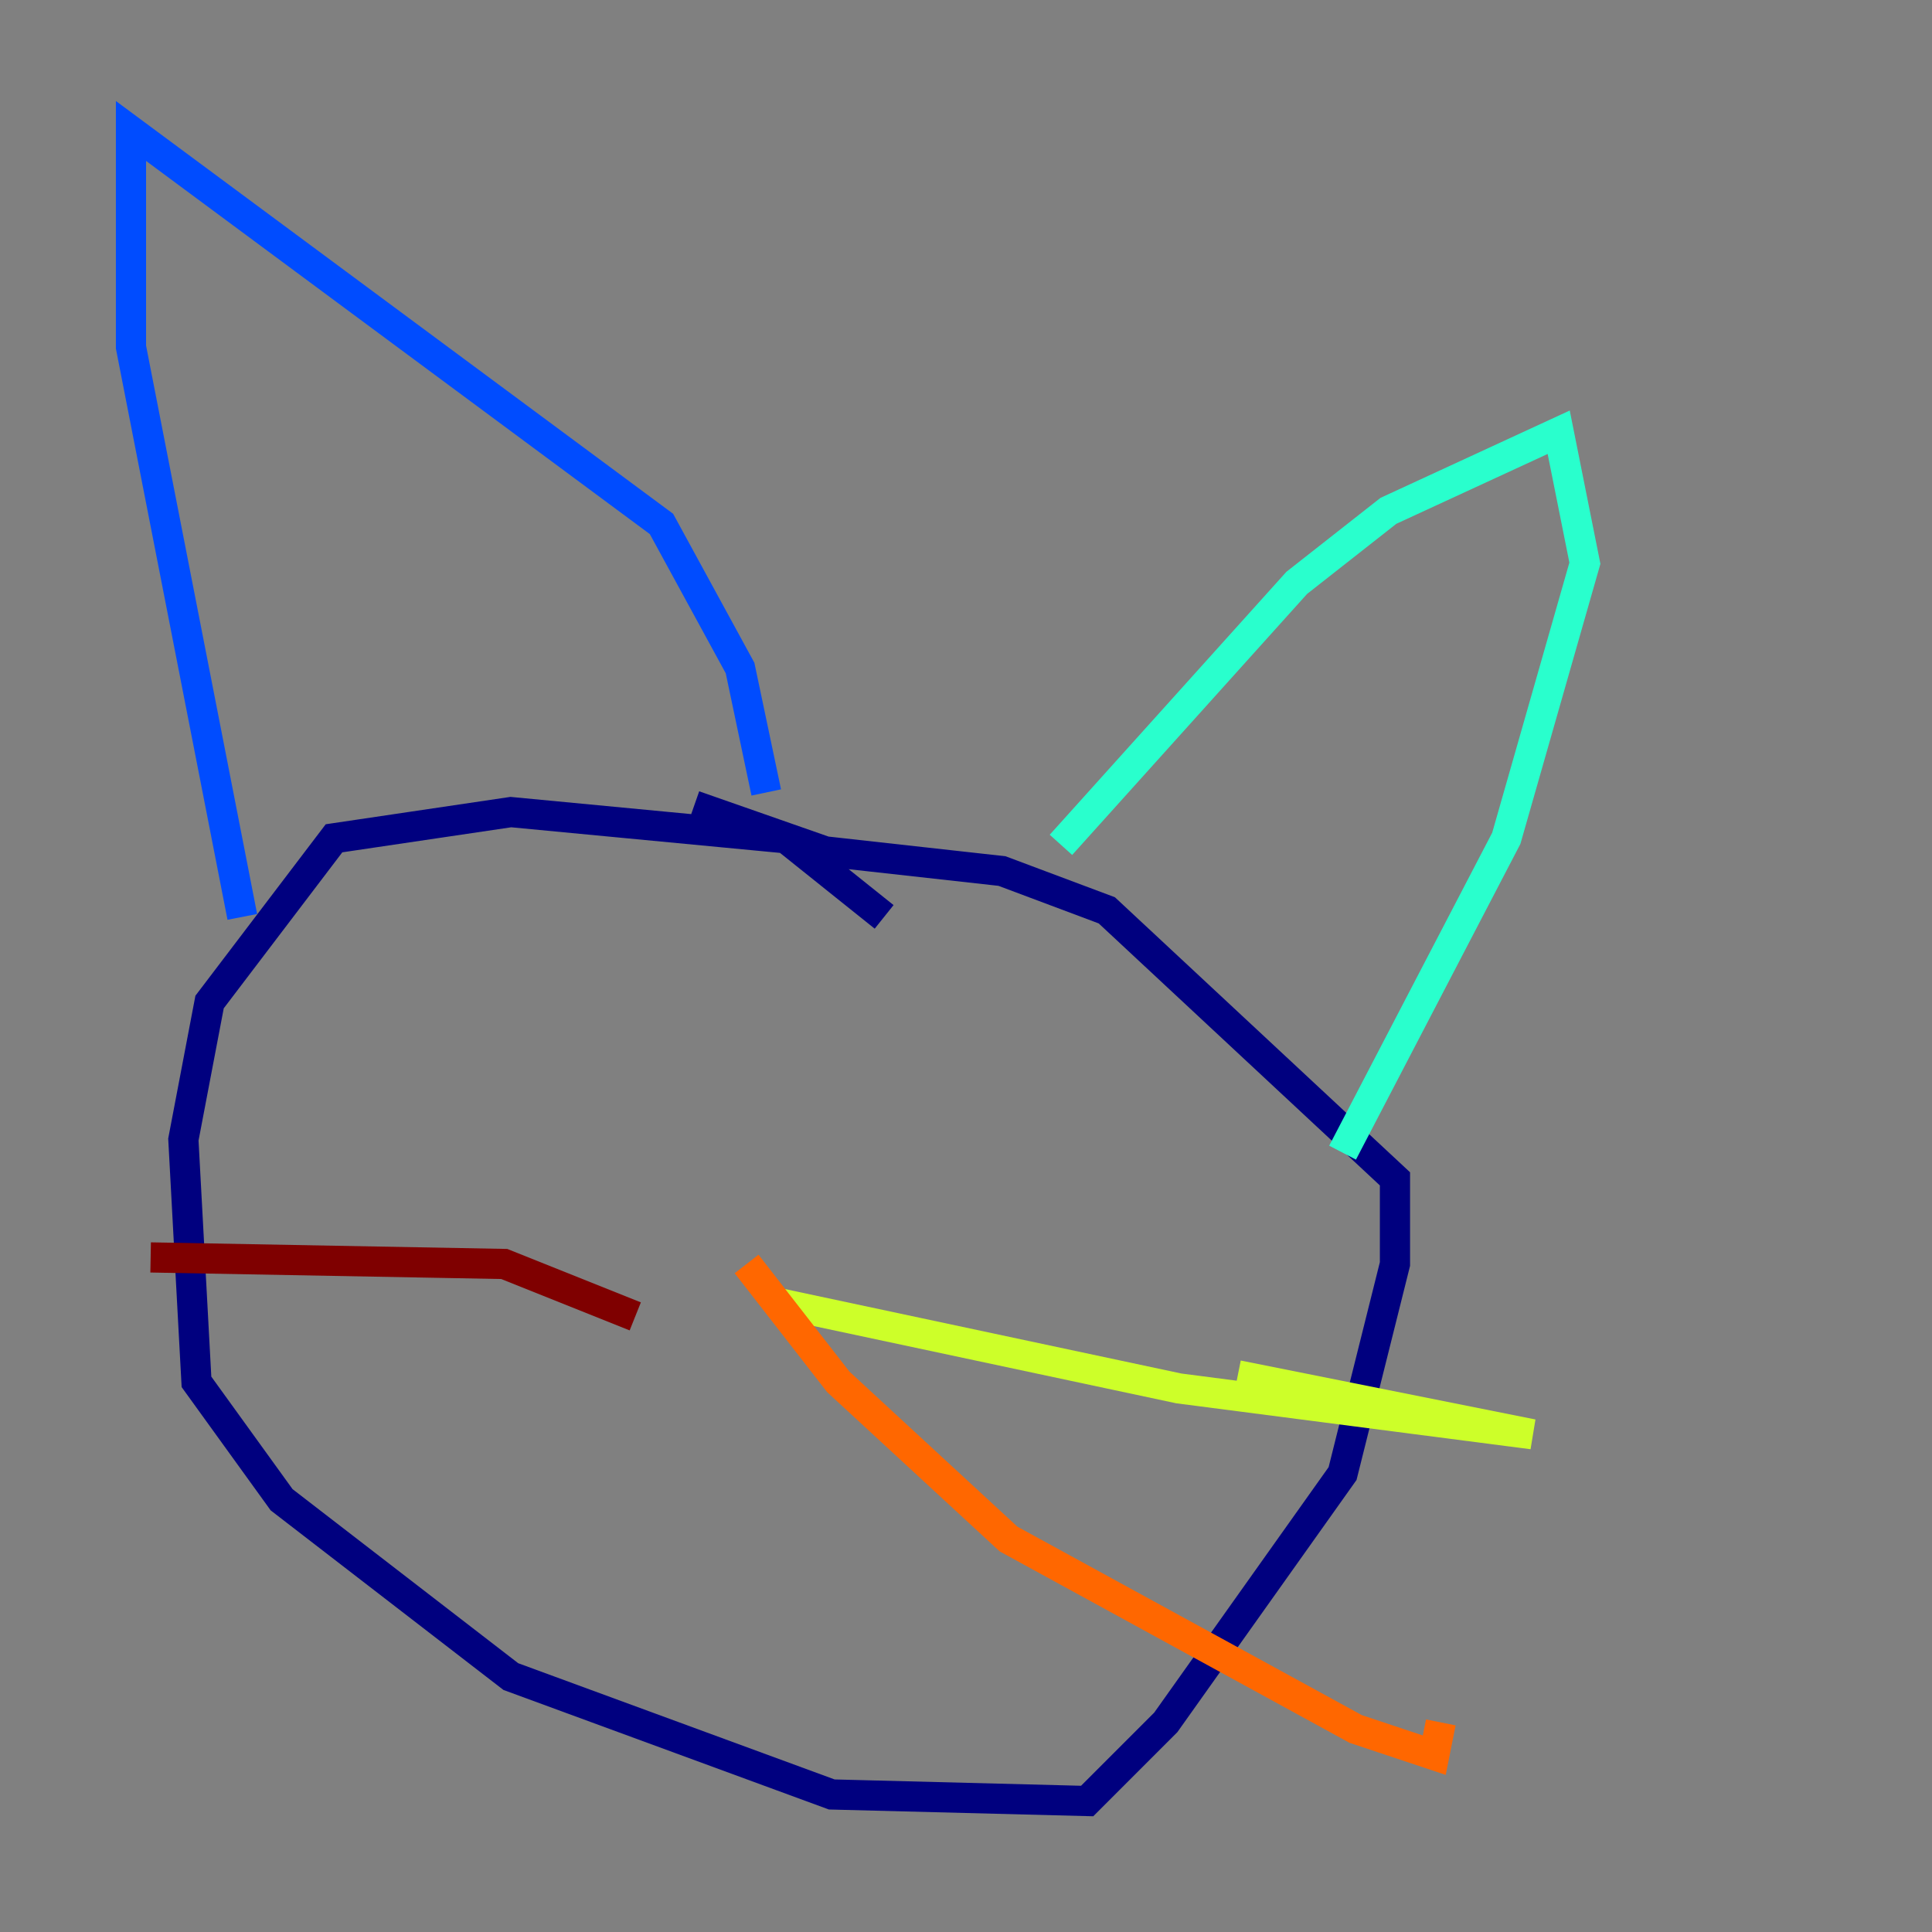 <?xml version="1.0" encoding="utf-8" ?>
<svg baseProfile="tiny" height="128" version="1.2" viewBox="0,0,128,128" width="128" xmlns="http://www.w3.org/2000/svg" xmlns:ev="http://www.w3.org/2001/xml-events" xmlns:xlink="http://www.w3.org/1999/xlink"><rect x="0" y="0" width="128" height="128" fill="#808080" stroke="none"/><defs /><polyline fill="none" points="58.576,60.746 52.068,55.539 33.844,53.803 22.129,55.539 13.885,66.386 12.149,75.498 13.017,91.552 18.658,99.363 33.844,111.078 55.105,118.888 72.027,119.322 77.234,114.115 88.949,97.627 92.42,83.742 92.42,78.102 73.329,60.312 66.386,57.709 54.671,56.407 45.993,53.37" stroke="#00007f" stroke-width="2" /><polyline fill="none" points="16.054,60.746 8.678,22.997 8.678,8.678 43.824,34.712 49.031,44.258 50.766,52.502" stroke="#004cff" stroke-width="2" /><polyline fill="none" points="70.291,55.973 85.912,38.617 91.986,33.844 103.268,28.637 105.003,37.315 99.797,55.539 88.949,76.366" stroke="#29ffcd" stroke-width="2" /><polyline fill="none" points="51.634,86.346 78.102,91.986 101.532,95.024 82.007,91.119" stroke="#cdff29" stroke-width="2" /><polyline fill="none" points="49.464,83.742 55.539,91.552 66.82,101.966 89.817,114.549 95.024,116.285 95.458,114.115" stroke="#ff6700" stroke-width="2" /><polyline fill="none" points="42.088,87.214 33.41,83.742 9.98,83.308" stroke="#7f0000" stroke-width="2" /></svg>
